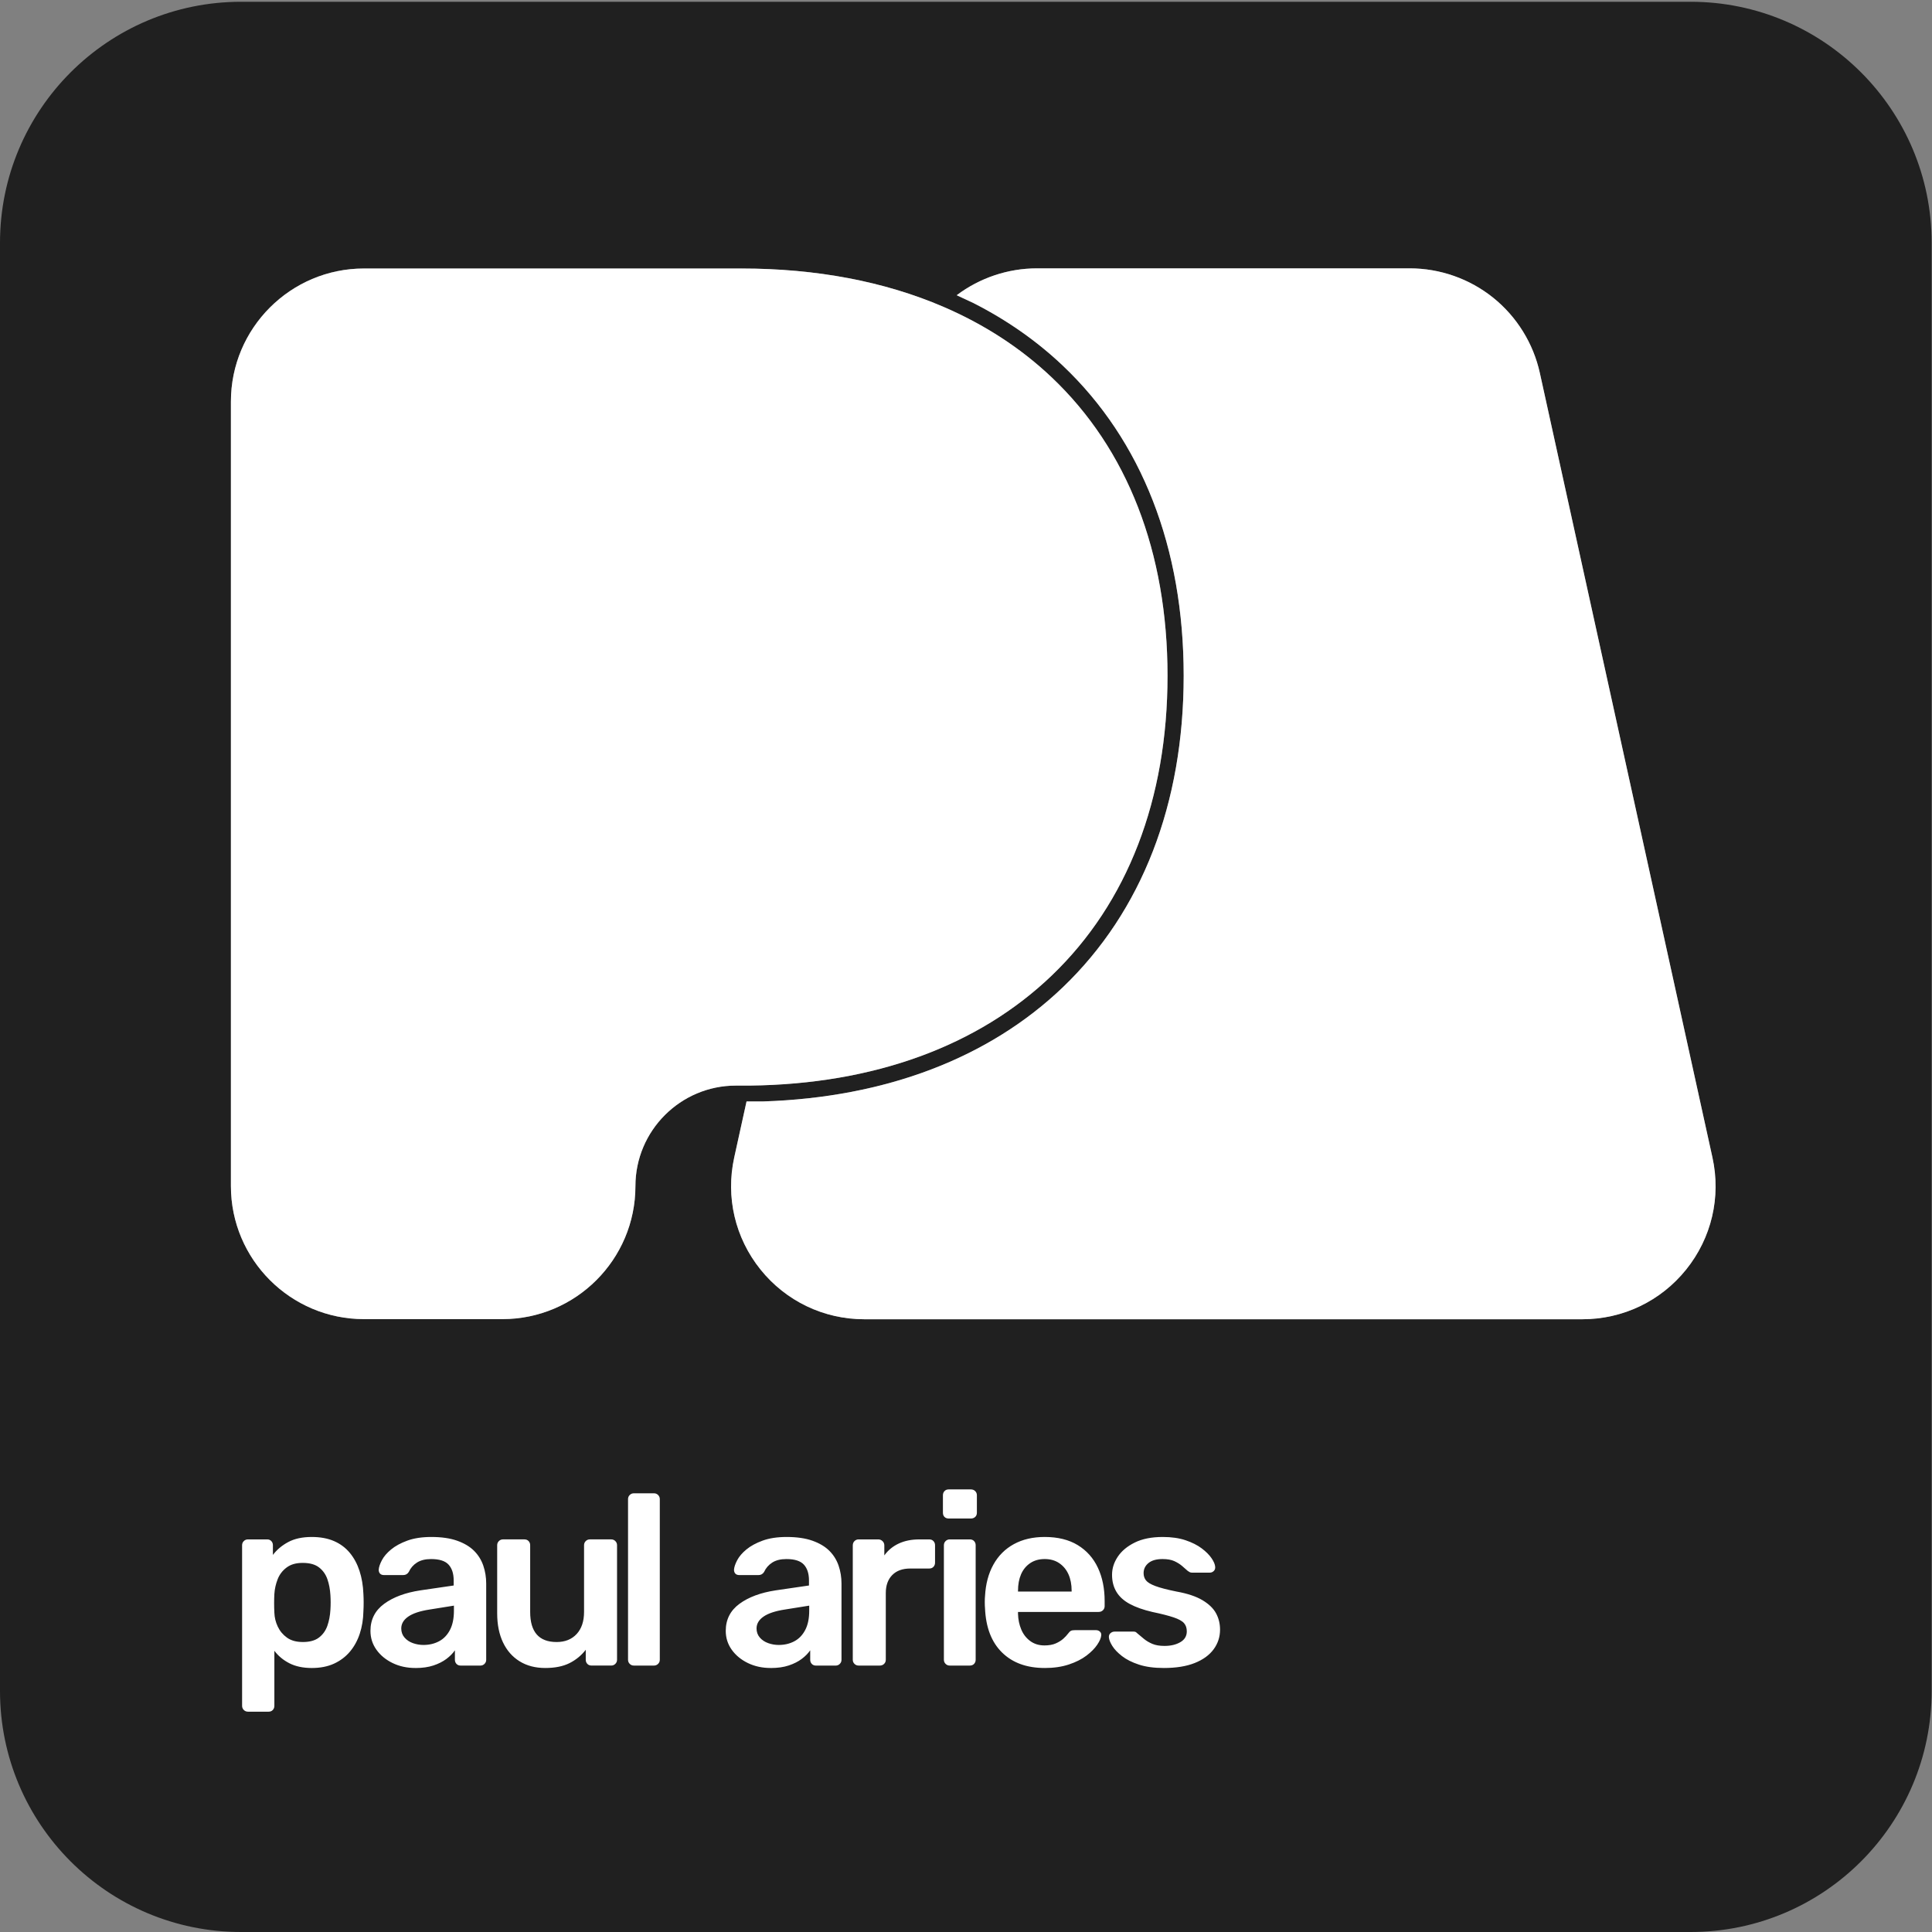 <svg xmlns="http://www.w3.org/2000/svg" id="large_reg" data-name="large reg" viewBox="0 0 1706.9 1706.9"><rect x="0" y="0" width="1706.9" height="1706.9" fill="#808080" stroke="none"/><defs><style>.cls-2{stroke-width:0;fill:#fff}</style></defs><path d="M1493.61 1.57H212.98C95.35 1.57 0 96.93 0 214.55v1279.37c0 117.63 95.35 212.98 212.98 212.98h1280.63c117.62 0 212.98-95.35 212.98-212.98V214.55c0-117.62-95.35-212.98-212.98-212.98ZM561.39 1047.9c0 64.81-52.72 117.53-117.53 117.53H321.54c-64.81 0-117.53-52.72-117.53-117.53V354.74c0-64.81 52.72-117.53 117.53-117.53h333.38c66.5 0 126.69 11.53 178.51 33.82 36.23 15.59 68.36 36.43 95.68 62.31 66.98 63.46 102.38 154.63 102.38 263.64s-35.33 200.65-102.17 264.77c-65.13 62.48-157.24 96.05-266.68 97.34h-12.51c-48.93 0-88.74 39.87-88.74 88.8Zm928.32 73.71c-22.45 27.92-55.87 43.94-91.69 43.94H763.57c-35.83 0-69.25-16.01-91.69-43.94-22.45-27.92-30.91-64-23.21-98.99l10.89-49.5h14.61c108.16-3.47 199.61-38.29 265.03-101.06 69.71-66.88 106.56-161.99 106.56-275.07s-36.94-207.77-106.84-274c-22.98-21.77-49.4-40.28-78.78-55.19l-14.94-6.95c20.33-15.33 45.34-23.75 70.85-23.75h329.46c26.71 0 52.89 9.22 73.71 25.96 20.82 16.74 35.45 40.33 41.19 66.42l152.5 693.16c7.7 34.99-.76 71.07-23.21 98.99Z" style="stroke-width:0;fill:#202020"/><path d="M860.15 267.8c29.37 14.92 55.8 33.42 78.78 55.19 69.89 66.22 106.84 160.97 106.84 274s-36.85 208.2-106.56 275.07c-65.43 62.77-156.87 97.59-265.03 101.06h-14.61l-10.89 49.5c-7.7 34.99.76 71.07 23.21 98.99s55.87 43.94 91.69 43.94h634.45c35.83 0 69.25-16.01 91.69-43.94 22.45-27.92 30.91-64 23.21-98.99l-152.5-693.16c-5.74-26.09-20.37-49.68-41.19-66.42-20.82-16.74-47-25.96-73.71-25.96H916.07c-25.51 0-50.52 8.42-70.85 23.75l14.94 6.95Z" class="cls-2"/><path d="M662.64 959.1c109.44-1.28 201.56-34.86 266.68-97.34 66.84-64.12 102.17-155.68 102.17-264.77s-35.4-200.18-102.38-263.64c-27.31-25.88-59.45-46.72-95.68-62.31-51.81-22.3-112.01-33.82-178.51-33.82H321.54c-64.81 0-117.53 52.72-117.53 117.53v693.16c0 64.81 52.72 117.53 117.53 117.53h122.32c64.8 0 117.53-52.72 117.53-117.53 0-48.93 39.81-88.8 88.74-88.8h12.51ZM219.03 1512.24c-1.43 0-2.65-.5-3.64-1.5s-1.5-2.22-1.5-3.64v-141.92c0-1.43.5-2.64 1.5-3.64s2.22-1.5 3.64-1.5h16.94c1.57 0 2.82.5 3.75 1.5.93 1 1.39 2.22 1.39 3.64v8.58c3.43-4.57 7.93-8.36 13.51-11.36 5.57-3 12.5-4.5 20.79-4.5 7.57 0 14.15 1.22 19.72 3.64 5.57 2.43 10.22 5.9 13.93 10.4 3.72 4.5 6.57 9.83 8.58 15.97 2 6.15 3.14 12.94 3.43 20.37.14 2.43.21 4.93.21 7.5s-.07 5.14-.21 7.72c-.14 7.15-1.22 13.76-3.22 19.83-2 6.08-4.9 11.36-8.68 15.86-3.79 4.5-8.47 8.04-14.04 10.61-5.57 2.57-12.15 3.86-19.72 3.86s-14.29-1.39-19.72-4.18-9.86-6.46-13.29-11.04v48.67c0 1.43-.47 2.64-1.39 3.64-.93 1-2.18 1.5-3.75 1.5h-18.22Zm48.45-61.53c6.14 0 10.93-1.32 14.36-3.97 3.43-2.64 5.9-6.11 7.4-10.4s2.39-9 2.68-14.15c.28-4.29.28-8.58 0-12.86-.29-5.14-1.18-9.86-2.68-14.15-1.5-4.29-3.97-7.75-7.4-10.4-3.43-2.64-8.22-3.97-14.36-3.97s-10.61 1.36-14.26 4.07c-3.64 2.72-6.29 6.18-7.93 10.4-1.64 4.22-2.61 8.54-2.89 12.97-.14 2.57-.21 5.29-.21 8.15s.07 5.65.21 8.36c.14 4.29 1.14 8.4 3 12.33 1.86 3.93 4.57 7.18 8.15 9.75 3.57 2.57 8.22 3.86 13.93 3.86ZM366.95 1473.65c-7.43 0-14.15-1.47-20.15-4.39-6-2.93-10.76-6.86-14.26-11.79-3.5-4.93-5.25-10.47-5.25-16.61 0-10 4.04-17.97 12.11-23.9s18.76-9.89 32.05-11.9l29.37-4.29v-4.5c0-6-1.5-10.64-4.5-13.93-3-3.29-8.15-4.93-15.43-4.93-5.14 0-9.33 1.04-12.54 3.11-3.22 2.07-5.61 4.82-7.18 8.25-1.15 1.86-2.79 2.79-4.93 2.79H339.3c-1.57 0-2.75-.43-3.54-1.29-.79-.86-1.18-2-1.18-3.43.14-2.28 1.07-5.07 2.79-8.36 1.72-3.29 4.43-6.46 8.15-9.54 3.72-3.07 8.5-5.68 14.36-7.82 5.86-2.14 12.93-3.22 21.22-3.22 9 0 16.61 1.11 22.83 3.32 6.22 2.22 11.18 5.18 14.9 8.9 3.72 3.72 6.43 8.08 8.15 13.08 1.71 5 2.57 10.29 2.57 15.87v67.32c0 1.43-.5 2.65-1.5 3.64s-2.22 1.5-3.64 1.5h-17.37c-1.57 0-2.82-.5-3.75-1.5-.93-1-1.39-2.21-1.39-3.64v-8.36c-1.86 2.72-4.36 5.25-7.5 7.61-3.15 2.36-6.97 4.29-11.47 5.79-4.5 1.5-9.83 2.25-15.97 2.25Zm7.29-20.36c5 0 9.54-1.07 13.61-3.22 4.07-2.14 7.29-5.47 9.65-9.97s3.54-10.18 3.54-17.04v-4.5l-21.44 3.43c-8.44 1.29-14.72 3.36-18.87 6.22s-6.22 6.36-6.22 10.51c0 3.14.97 5.82 2.89 8.04 1.93 2.22 4.4 3.86 7.4 4.93s6.14 1.61 9.43 1.61ZM481.7 1473.65c-8.72 0-16.26-1.97-22.62-5.9-6.36-3.93-11.26-9.5-14.69-16.72-3.43-7.22-5.14-15.76-5.14-25.62v-60.24c0-1.43.5-2.64 1.5-3.64s2.21-1.5 3.64-1.5h18.87c1.57 0 2.82.5 3.75 1.5.93 1 1.39 2.22 1.39 3.64v58.96c0 17.72 7.79 26.58 23.37 26.58 7.43 0 13.32-2.36 17.69-7.07 4.36-4.72 6.54-11.22 6.54-19.51v-58.96c0-1.43.5-2.64 1.5-3.64s2.21-1.5 3.64-1.5h18.87c1.43 0 2.64.5 3.64 1.5s1.5 2.22 1.5 3.64v101.19c0 1.43-.5 2.65-1.5 3.64-1 1-2.22 1.5-3.64 1.5h-17.37c-1.57 0-2.82-.5-3.75-1.5-.93-1-1.39-2.21-1.39-3.64v-8.79c-3.86 5-8.65 8.93-14.36 11.79-5.72 2.86-12.86 4.29-21.44 4.29ZM560 1471.51c-1.43 0-2.65-.5-3.64-1.5-1-1-1.5-2.21-1.5-3.64v-141.92c0-1.43.5-2.64 1.5-3.64s2.21-1.5 3.64-1.5h17.79c1.43 0 2.64.5 3.64 1.5s1.5 2.22 1.5 3.64v141.92c0 1.43-.5 2.65-1.5 3.64s-2.22 1.5-3.64 1.5H560ZM680.85 1473.65c-7.43 0-14.15-1.47-20.15-4.39-6-2.93-10.76-6.86-14.26-11.79-3.5-4.93-5.25-10.47-5.25-16.61 0-10 4.04-17.97 12.11-23.9s18.76-9.89 32.05-11.9l29.37-4.29v-4.5c0-6-1.5-10.64-4.5-13.93-3-3.29-8.15-4.93-15.43-4.93-5.15 0-9.33 1.04-12.54 3.11-3.22 2.07-5.61 4.82-7.18 8.25-1.15 1.86-2.79 2.79-4.93 2.79H653.2c-1.57 0-2.75-.43-3.54-1.29-.79-.86-1.18-2-1.18-3.43.14-2.28 1.07-5.07 2.79-8.36 1.72-3.29 4.43-6.46 8.15-9.54 3.71-3.07 8.5-5.68 14.36-7.82 5.86-2.14 12.93-3.22 21.22-3.22 9 0 16.61 1.11 22.83 3.32 6.22 2.22 11.18 5.18 14.9 8.9 3.72 3.72 6.43 8.08 8.15 13.08 1.71 5 2.57 10.29 2.57 15.87v67.32c0 1.43-.5 2.65-1.5 3.64-1 1-2.22 1.5-3.64 1.5h-17.37c-1.57 0-2.82-.5-3.75-1.5-.93-1-1.39-2.21-1.39-3.64v-8.36c-1.86 2.72-4.36 5.25-7.5 7.61-3.15 2.36-6.97 4.29-11.47 5.79-4.5 1.5-9.83 2.25-15.97 2.25Zm7.28-20.36c5 0 9.54-1.07 13.61-3.22 4.07-2.14 7.29-5.47 9.65-9.97 2.36-4.5 3.54-10.18 3.54-17.04v-4.5l-21.44 3.43c-8.44 1.29-14.72 3.36-18.87 6.22s-6.22 6.36-6.22 10.51c0 3.14.97 5.82 2.89 8.04 1.93 2.22 4.39 3.86 7.4 4.93 3 1.07 6.14 1.61 9.43 1.61ZM758.56 1471.51c-1.43 0-2.65-.5-3.64-1.5-1-1-1.5-2.21-1.5-3.64V1365.4c0-1.57.5-2.86 1.5-3.86s2.22-1.5 3.64-1.5h17.37c1.43 0 2.68.5 3.75 1.5 1.07 1 1.61 2.29 1.61 3.86v8.79c3.29-4.57 7.54-8.07 12.76-10.5 5.22-2.43 11.26-3.64 18.12-3.64h8.79c1.57 0 2.82.5 3.75 1.5.93 1 1.39 2.22 1.39 3.64v15.44c0 1.43-.47 2.65-1.39 3.64-.93 1-2.18 1.5-3.75 1.5h-16.72c-6.86 0-12.19 1.93-15.97 5.79-3.79 3.86-5.68 9.15-5.68 15.86v58.96c0 1.43-.5 2.65-1.5 3.64-1 1-2.29 1.5-3.86 1.5h-18.65ZM838.2 1341.59c-1.57 0-2.82-.46-3.75-1.39-.93-.93-1.39-2.18-1.39-3.75v-15.44c0-1.43.46-2.64 1.39-3.64.93-1 2.18-1.5 3.75-1.5h19.51c1.57 0 2.86.5 3.86 1.5s1.5 2.22 1.5 3.64v15.44c0 1.57-.5 2.82-1.5 3.75-1 .93-2.29 1.39-3.86 1.39H838.2Zm.86 129.92c-1.43 0-2.65-.5-3.64-1.5-1-1-1.5-2.21-1.5-3.64v-101.19c0-1.43.5-2.64 1.5-3.64s2.22-1.5 3.64-1.5h17.79c1.57 0 2.82.5 3.75 1.5.93 1 1.39 2.22 1.39 3.64v101.19c0 1.43-.47 2.65-1.39 3.64-.93 1-2.18 1.5-3.75 1.5h-17.79ZM922.99 1473.65c-15.86 0-28.44-4.57-37.73-13.72-9.29-9.14-14.29-22.15-15.01-39.02-.14-1.43-.21-3.25-.21-5.47s.07-3.97.21-5.25c.57-10.72 3.03-20.01 7.4-27.87 4.36-7.86 10.4-13.9 18.11-18.11 7.72-4.21 16.79-6.32 27.23-6.32 11.58 0 21.29 2.4 29.16 7.18 7.86 4.79 13.79 11.44 17.79 19.94 4 8.51 6 18.33 6 29.48v4.5c0 1.43-.5 2.65-1.5 3.64-1 1-2.29 1.5-3.86 1.5H899.4v1.72c.14 5 1.11 9.61 2.89 13.83 1.78 4.22 4.43 7.61 7.93 10.18 3.5 2.57 7.68 3.86 12.54 3.86 4 0 7.36-.61 10.08-1.82 2.71-1.21 4.93-2.61 6.65-4.18 1.71-1.57 2.93-2.86 3.64-3.86 1.29-1.72 2.32-2.75 3.11-3.11.78-.35 1.96-.54 3.54-.54h18.44c1.43 0 2.61.43 3.54 1.29.93.86 1.32 1.93 1.18 3.22-.14 2.29-1.32 5.07-3.54 8.36-2.22 3.29-5.4 6.51-9.54 9.65-4.15 3.15-9.33 5.76-15.54 7.82-6.22 2.07-13.33 3.11-21.33 3.11Zm-23.59-67.53h47.38v-.64c0-5.57-.93-10.43-2.79-14.58-1.86-4.14-4.58-7.43-8.15-9.86-3.57-2.43-7.86-3.64-12.86-3.64s-9.29 1.22-12.86 3.64c-3.57 2.43-6.25 5.72-8.04 9.86-1.79 4.15-2.68 9-2.68 14.58v.64ZM1028.15 1473.65c-8.58 0-15.9-1-21.97-3-6.08-2-11.04-4.5-14.9-7.5-3.86-3-6.72-6-8.58-9-1.86-3-2.86-5.5-3-7.5-.14-1.57.32-2.82 1.39-3.75 1.07-.93 2.25-1.39 3.54-1.39h16.94c.57 0 1.07.07 1.5.21.43.14 1 .57 1.71 1.29 1.86 1.57 3.82 3.22 5.9 4.93 2.07 1.71 4.54 3.18 7.4 4.39 2.86 1.22 6.43 1.82 10.72 1.82 5.57 0 10.25-1.11 14.04-3.32 3.79-2.21 5.68-5.39 5.68-9.54 0-3-.82-5.43-2.47-7.29-1.64-1.86-4.68-3.54-9.11-5.04s-10.72-3.11-18.87-4.82c-8.01-1.86-14.65-4.21-19.94-7.07-5.29-2.86-9.22-6.43-11.79-10.72-2.57-4.29-3.86-9.29-3.86-15.01s1.68-10.9 5.04-15.97c3.36-5.07 8.36-9.25 15.01-12.54 6.65-3.29 14.9-4.93 24.76-4.93 7.72 0 14.43.97 20.15 2.89 5.72 1.93 10.47 4.32 14.26 7.18 3.79 2.86 6.68 5.75 8.68 8.68 2 2.93 3.07 5.47 3.22 7.61.14 1.57-.29 2.82-1.29 3.75-1 .93-2.14 1.39-3.43 1.39h-15.86c-.72 0-1.36-.14-1.93-.43-.57-.28-1.15-.64-1.71-1.07-1.57-1.43-3.29-2.93-5.15-4.5-1.86-1.57-4.11-2.96-6.75-4.18-2.65-1.21-6.11-1.82-10.4-1.82-5.43 0-9.58 1.18-12.43 3.54-2.86 2.36-4.29 5.33-4.29 8.9 0 2.43.68 4.54 2.04 6.32 1.36 1.79 4.11 3.47 8.25 5.04 4.14 1.57 10.43 3.22 18.87 4.93 9.57 1.71 17.18 4.25 22.83 7.61 5.64 3.36 9.65 7.22 12.01 11.58 2.36 4.36 3.54 9.18 3.54 14.47 0 6.43-1.9 12.22-5.68 17.36-3.79 5.15-9.36 9.19-16.72 12.11-7.36 2.93-16.47 4.39-27.33 4.39Z" class="cls-2"/></svg>
